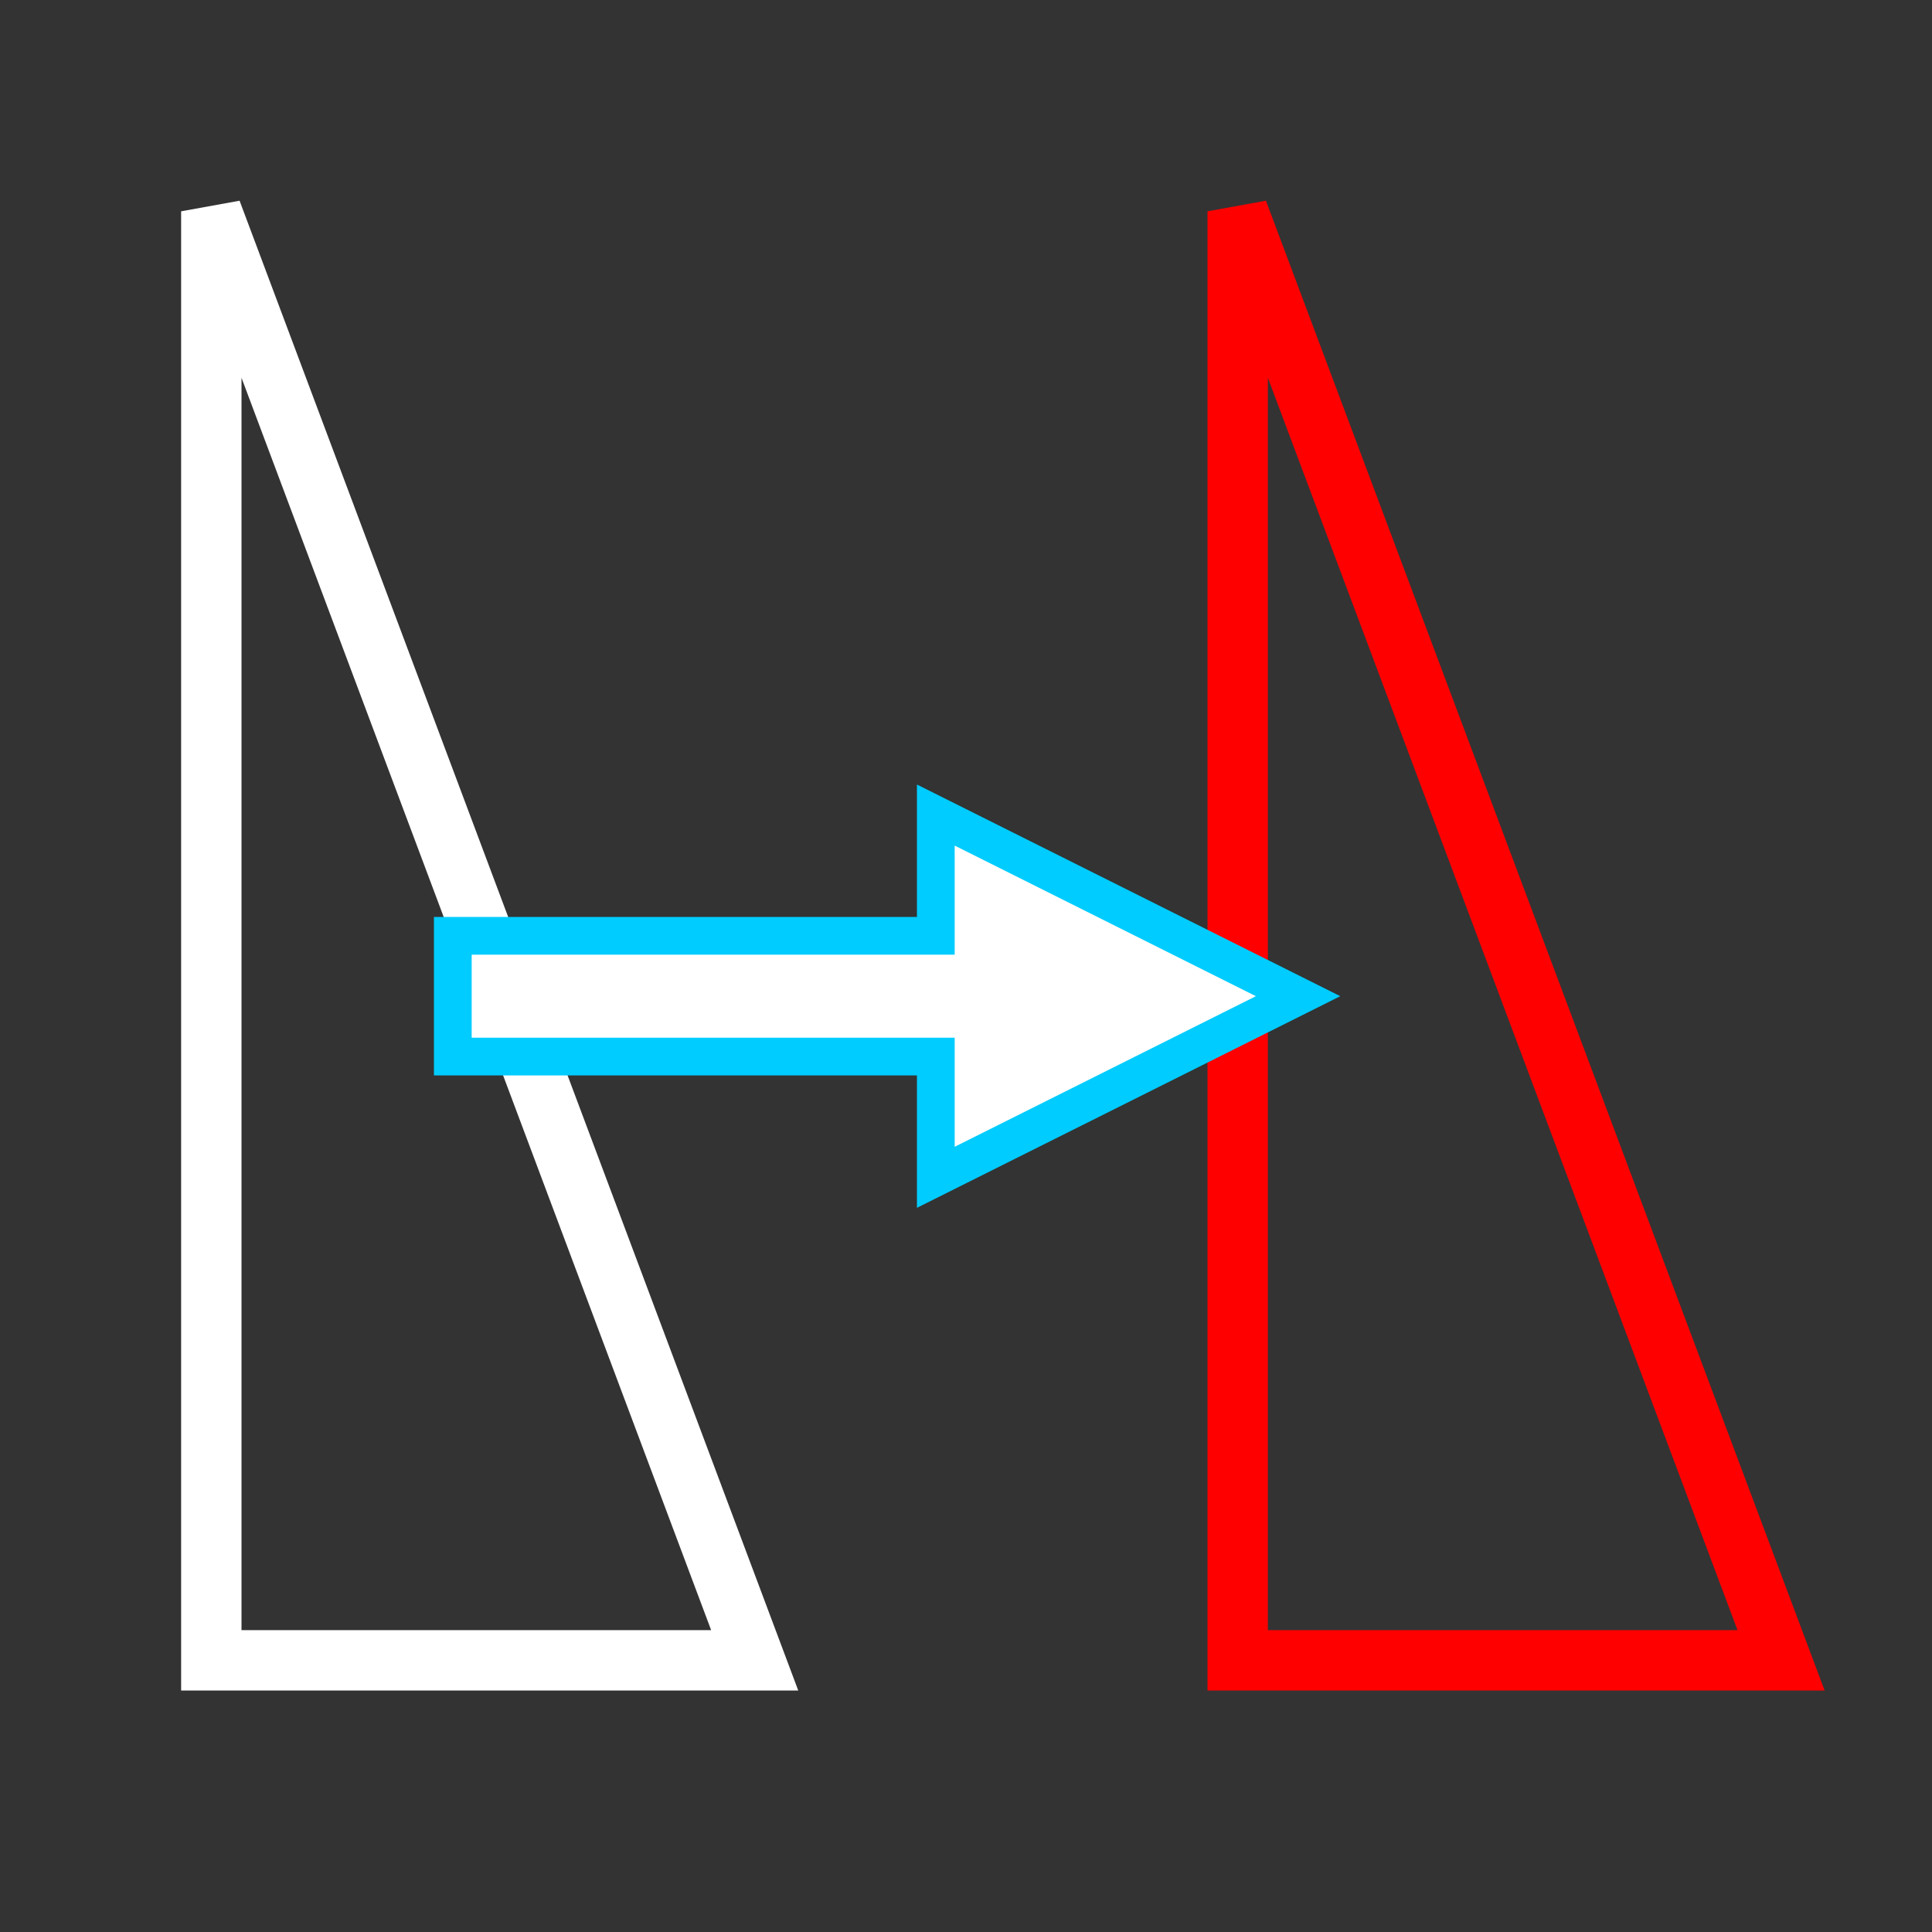 <svg xmlns="http://www.w3.org/2000/svg" viewBox="0 0 512 512"><rect x="0" y="0" width="512" height="512" fill="#333333" stroke="none"/><g style="color:#000"><g style="fill:none;stroke-linecap:square;stroke-width:16"><path d="m56 56v384h144z" style="stroke:#fff"/><path d="m328 56v384h144z" style="stroke:#f00"/></g><path d="m120 280v-32h128v-32l96 48-96 48v-32z" style="fill:#fff;stroke:#00ccff;stroke-width:10"/></g></svg>
